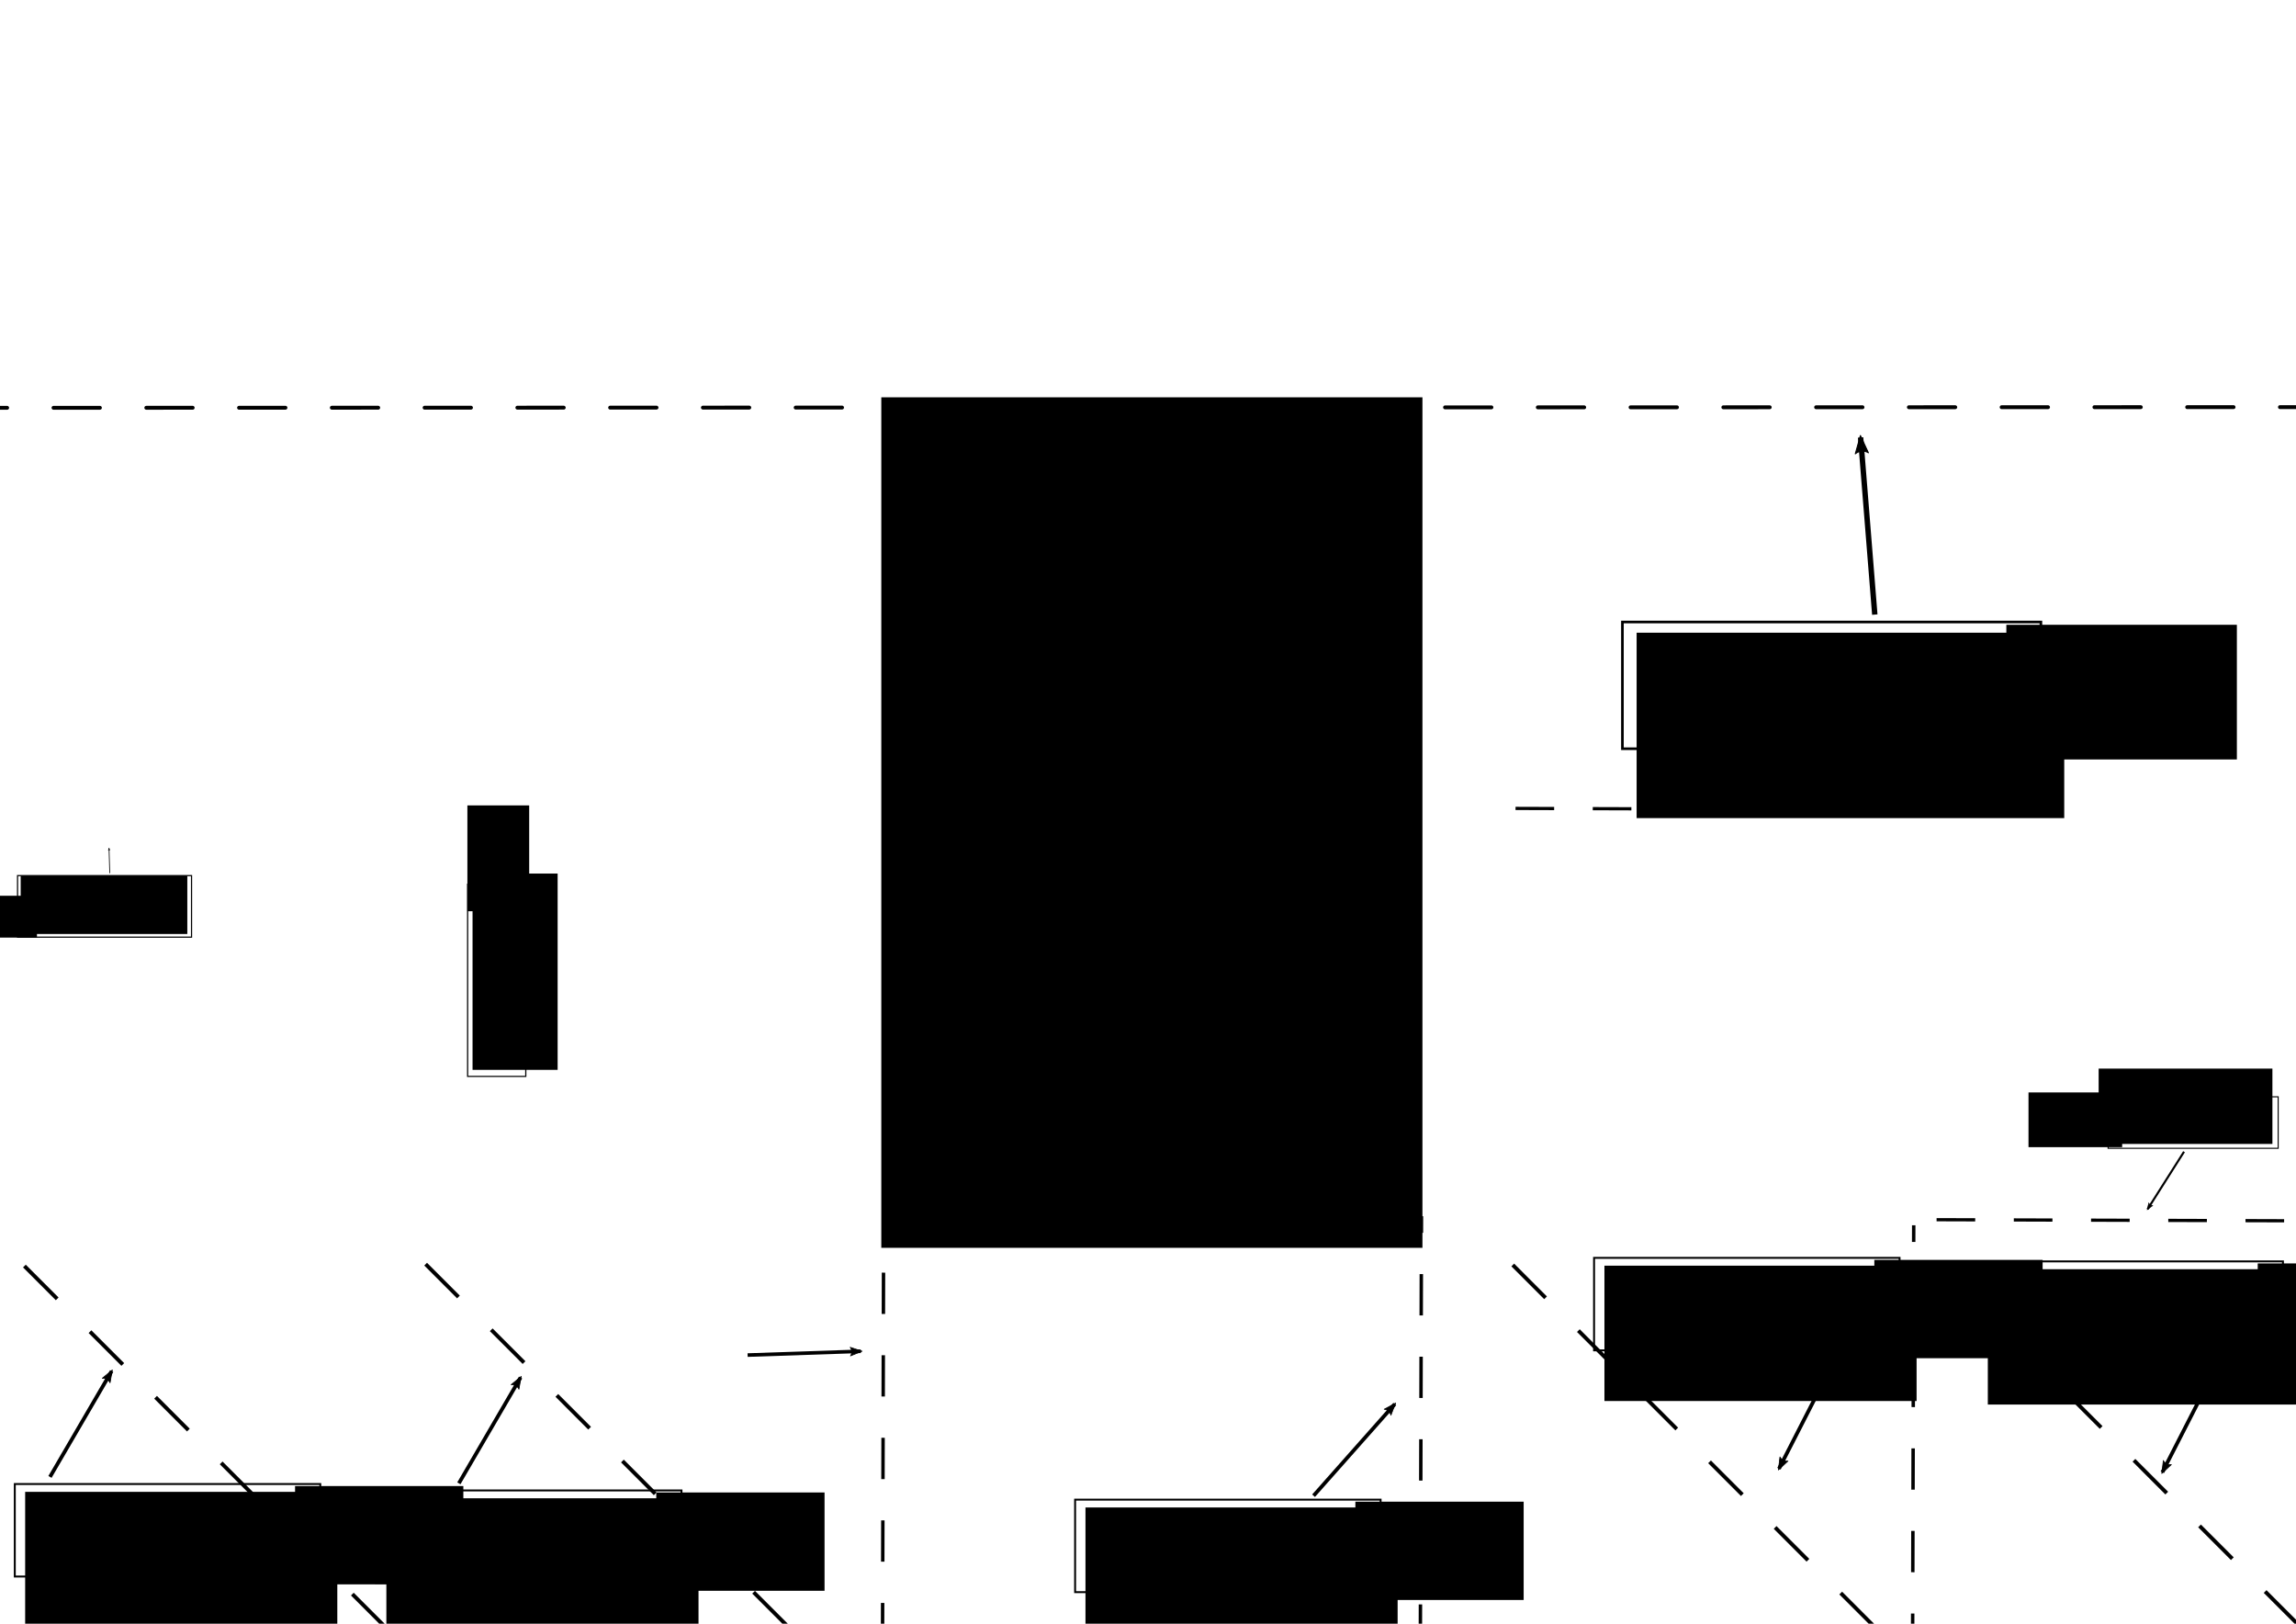 <?xml version="1.0" encoding="UTF-8" standalone="no"?>
<!-- Created with Inkscape (http://www.inkscape.org/) -->

<svg
   xmlns:dc="http://purl.org/dc/elements/1.1/"
   xmlns:cc="http://creativecommons.org/ns#"
   xmlns:rdf="http://www.w3.org/1999/02/22-rdf-syntax-ns#"
   xmlns:svg="http://www.w3.org/2000/svg"
   xmlns="http://www.w3.org/2000/svg"
   xmlns:sodipodi="http://sodipodi.sourceforge.net/DTD/sodipodi-0.dtd"
   xmlns:inkscape="http://www.inkscape.org/namespaces/inkscape"
   width="297mm"
   height="210mm"
   viewBox="0 0 297 210"
   id="svg5431"
   version="1.1"
   inkscape:version="0.91 r13725"
   sodipodi:docname="secret_keeper_2.svg">
  <defs
     id="defs5433">
    <marker
       inkscape:isstock="true"
       style="overflow:visible"
       id="marker7760"
       refX="0"
       refY="0"
       orient="auto"
       inkscape:stockid="Arrow2Lend">
      <path
         inkscape:connector-curvature="0"
         transform="matrix(-1.1,0,0,-1.1,-1.1,0)"
         d="M 8.719,4.034 -2.207,0.016 8.719,-4.002 c -1.745,2.372 -1.735,5.617 -6e-7,8.035 z"
         style="fill:#000000;fill-opacity:1;fill-rule:evenodd;stroke:#000000;stroke-width:0.625;stroke-linejoin:round;stroke-opacity:1"
         id="path7762" />
    </marker>
    <marker
       inkscape:isstock="true"
       style="overflow:visible"
       id="marker7760-4"
       refX="0"
       refY="0"
       orient="auto"
       inkscape:stockid="Arrow2Lend">
      <path
         inkscape:connector-curvature="0"
         transform="matrix(-1.1,0,0,-1.1,-1.1,0)"
         d="M 8.719,4.034 -2.207,0.016 8.719,-4.002 c -1.745,2.372 -1.735,5.617 -6e-7,8.035 z"
         style="fill:#000000;fill-opacity:1;fill-rule:evenodd;stroke:#000000;stroke-width:0.625;stroke-linejoin:round;stroke-opacity:1"
         id="path7762-1" />
    </marker>
    <marker
       inkscape:isstock="true"
       style="overflow:visible"
       id="marker7760-0"
       refX="0"
       refY="0"
       orient="auto"
       inkscape:stockid="Arrow2Lend">
      <path
         inkscape:connector-curvature="0"
         transform="matrix(-1.1,0,0,-1.1,-1.1,0)"
         d="M 8.719,4.034 -2.207,0.016 8.719,-4.002 c -1.745,2.372 -1.735,5.617 -6e-7,8.035 z"
         style="fill:#000000;fill-opacity:1;fill-rule:evenodd;stroke:#000000;stroke-width:0.625;stroke-linejoin:round;stroke-opacity:1"
         id="path7762-9" />
    </marker>
    <marker
       inkscape:isstock="true"
       style="overflow:visible"
       id="marker7760-4-6"
       refX="0"
       refY="0"
       orient="auto"
       inkscape:stockid="Arrow2Lend">
      <path
         inkscape:connector-curvature="0"
         transform="matrix(-1.1,0,0,-1.1,-1.1,0)"
         d="M 8.719,4.034 -2.207,0.016 8.719,-4.002 c -1.745,2.372 -1.735,5.617 -6e-7,8.035 z"
         style="fill:#000000;fill-opacity:1;fill-rule:evenodd;stroke:#000000;stroke-width:0.625;stroke-linejoin:round;stroke-opacity:1"
         id="path7762-1-3" />
    </marker>
    <marker
       inkscape:isstock="true"
       style="overflow:visible"
       id="marker7760-4-1"
       refX="0"
       refY="0"
       orient="auto"
       inkscape:stockid="Arrow2Lend">
      <path
         inkscape:connector-curvature="0"
         transform="matrix(-1.1,0,0,-1.1,-1.1,0)"
         d="M 8.719,4.034 -2.207,0.016 8.719,-4.002 c -1.745,2.372 -1.735,5.617 -6e-7,8.035 z"
         style="fill:#000000;fill-opacity:1;fill-rule:evenodd;stroke:#000000;stroke-width:0.625;stroke-linejoin:round;stroke-opacity:1"
         id="path7762-1-8" />
    </marker>
    <marker
       inkscape:isstock="true"
       style="overflow:visible"
       id="marker7760-4-6-2"
       refX="0"
       refY="0"
       orient="auto"
       inkscape:stockid="Arrow2Lend">
      <path
         inkscape:connector-curvature="0"
         transform="matrix(-1.1,0,0,-1.1,-1.1,0)"
         d="M 8.719,4.034 -2.207,0.016 8.719,-4.002 c -1.745,2.372 -1.735,5.617 -6e-7,8.035 z"
         style="fill:#000000;fill-opacity:1;fill-rule:evenodd;stroke:#000000;stroke-width:0.625;stroke-linejoin:round;stroke-opacity:1"
         id="path7762-1-3-4" />
    </marker>
    <marker
       inkscape:isstock="true"
       style="overflow:visible"
       id="marker7760-4-6-2-0"
       refX="0"
       refY="0"
       orient="auto"
       inkscape:stockid="Arrow2Lend">
      <path
         inkscape:connector-curvature="0"
         transform="matrix(-1.1,0,0,-1.1,-1.1,0)"
         d="M 8.719,4.034 -2.207,0.016 8.719,-4.002 c -1.745,2.372 -1.735,5.617 -6e-7,8.035 z"
         style="fill:#000000;fill-opacity:1;fill-rule:evenodd;stroke:#000000;stroke-width:0.625;stroke-linejoin:round;stroke-opacity:1"
         id="path7762-1-3-4-8" />
    </marker>
    <marker
       inkscape:isstock="true"
       style="overflow:visible"
       id="marker7760-4-6-2-7"
       refX="0"
       refY="0"
       orient="auto"
       inkscape:stockid="Arrow2Lend">
      <path
         inkscape:connector-curvature="0"
         transform="matrix(-1.1,0,0,-1.1,-1.1,0)"
         d="M 8.719,4.034 -2.207,0.016 8.719,-4.002 c -1.745,2.372 -1.735,5.617 -6e-7,8.035 z"
         style="fill:#000000;fill-opacity:1;fill-rule:evenodd;stroke:#000000;stroke-width:0.625;stroke-linejoin:round;stroke-opacity:1"
         id="path7762-1-3-4-6" />
    </marker>
    <marker
       inkscape:isstock="true"
       style="overflow:visible"
       id="marker7760-4-3"
       refX="0"
       refY="0"
       orient="auto"
       inkscape:stockid="Arrow2Lend">
      <path
         inkscape:connector-curvature="0"
         transform="matrix(-1.1,0,0,-1.1,-1.1,0)"
         d="M 8.719,4.034 -2.207,0.016 8.719,-4.002 c -1.745,2.372 -1.735,5.617 -6e-7,8.035 z"
         style="fill:#000000;fill-opacity:1;fill-rule:evenodd;stroke:#000000;stroke-width:0.625;stroke-linejoin:round;stroke-opacity:1"
         id="path7762-1-37" />
    </marker>
    <marker
       inkscape:isstock="true"
       style="overflow:visible"
       id="marker7760-4-1-5"
       refX="0"
       refY="0"
       orient="auto"
       inkscape:stockid="Arrow2Lend">
      <path
         inkscape:connector-curvature="0"
         transform="matrix(-1.1,0,0,-1.1,-1.1,0)"
         d="M 8.719,4.034 -2.207,0.016 8.719,-4.002 c -1.745,2.372 -1.735,5.617 -6e-7,8.035 z"
         style="fill:#000000;fill-opacity:1;fill-rule:evenodd;stroke:#000000;stroke-width:0.625;stroke-linejoin:round;stroke-opacity:1"
         id="path7762-1-8-0" />
    </marker>
  </defs>
  <sodipodi:namedview
     inkscape:document-units="mm"
     pagecolor="#ffffff"
     bordercolor="#666666"
     borderopacity="1.0"
     inkscape:pageopacity="0.0"
     inkscape:pageshadow="2"
     inkscape:zoom="0.87331803"
     inkscape:cx="120.88884"
     inkscape:cy="418.19165"
     inkscape:current-layer="layer1"
     id="namedview5435"
     showgrid="false"
     inkscape:window-width="1920"
     inkscape:window-height="1056"
     inkscape:window-x="1280"
     inkscape:window-y="24"
     inkscape:window-maximized="1" />
  <g
     inkscape:label="Layer 1"
     inkscape:groupmode="layer"
     id="layer1">
    <path
       style="fill:none;fill-rule:evenodd;stroke:#000000;stroke-width:0.5;stroke-linecap:round;stroke-linejoin:miter;stroke-miterlimit:4;stroke-dasharray:6, 6;stroke-dashoffset:0.4;stroke-opacity:1"
       d="m -16.676,52.75 203.6,-0.062 140.472,-0.043"
       id="path5980"
       inkscape:connector-curvature="0"
       sodipodi:nodetypes="ccc" />
    <rect
       style="fill:#000000;fill-opacity:1;stroke:#000000;stroke-width:0.489;stroke-linecap:round;stroke-miterlimit:4;stroke-dasharray:none;stroke-dashoffset:1.417;stroke-opacity:1"
       id="rect6057"
       width="69.511"
       height="109.511"
       x="114.245"
       y="51.631" />
    <g
       id="g5294-8"
       transform="matrix(0.839,0,0,0.839,44.954,29.215)">
      <g
         id="g7653">
        <flowRoot
           xml:space="preserve"
           id="flowRoot5276-3"
           style="font-style:normal;font-weight:normal;font-size:40px;line-height:125%;font-family:Sans;letter-spacing:0px;word-spacing:0px;fill:#000000;fill-opacity:1;stroke:none;stroke-width:1px;stroke-linecap:butt;stroke-linejoin:miter;stroke-opacity:1"
           transform="matrix(0.282,0,0,0.282,-7.801,-4.225)"><flowRegion
             id="flowRegion5278-3"><rect
               id="rect5280-4"
               width="233.786"
               height="101.346"
               x="732.452"
               y="237.367" /></flowRegion><flowPara
             id="flowPara5282-9">Fold here</flowPara></flowRoot>        <rect
           style="fill:#000000;fill-opacity:0;stroke:#000000;stroke-width:0.403;stroke-miterlimit:9.7;stroke-dasharray:none;stroke-dashoffset:5.018;stroke-opacity:1"
           id="rect5284-2"
           width="64.521"
           height="19.534"
           x="196.561"
           y="61.062" />
        <flowRoot
           xml:space="preserve"
           id="flowRoot5286-2"
           style="font-style:normal;font-weight:normal;font-size:6.643px;line-height:125%;font-family:Sans;letter-spacing:0px;word-spacing:0px;fill:#000000;fill-opacity:1;stroke:none;stroke-width:1px;stroke-linecap:butt;stroke-linejoin:miter;stroke-opacity:1"
           transform="translate(124.293,50.061)"><flowRegion
             id="flowRegion5288-1"><rect
               id="rect5290-4"
               width="35.542"
               height="20.76"
               x="131.461"
               y="11.43" /></flowRegion><flowPara
             id="flowPara6595">3</flowPara></flowRoot>      </g>
      <path
         style="fill:none;fill-rule:evenodd;stroke:#000000;stroke-width:0.834;stroke-linecap:butt;stroke-linejoin:miter;stroke-miterlimit:4;stroke-dasharray:none;stroke-opacity:1;marker-end:url(#marker7760)"
         d="m 235.471,59.92 -2.188,-27.304"
         id="path7664"
         inkscape:connector-curvature="0" />
    </g>
    <path
       style="fill:none;fill-rule:evenodd;stroke:#000000;stroke-width:0.5;stroke-linecap:butt;stroke-linejoin:miter;stroke-miterlimit:4;stroke-dasharray:6, 6;stroke-dashoffset:0;stroke-opacity:1"
       d="M 297.249,210.08 247.468,160.291"
       id="path6607"
       inkscape:connector-curvature="0" />
    <path
       style="fill:none;fill-rule:evenodd;stroke:#000000;stroke-width:0.5;stroke-linecap:butt;stroke-linejoin:miter;stroke-miterlimit:4;stroke-dasharray:6, 6;stroke-dashoffset:0;stroke-opacity:1"
       d="M 49.821,210.416 0.04,160.627"
       id="path6607-4"
       inkscape:connector-curvature="0" />
    <g
       id="g5294-8-9"
       transform="matrix(0.839,0,0,0.839,47.393,139.071)">
      <g
         id="g7653-4"
         transform="matrix(0.73,0,0,0.73,104.904,-15.886)">
        <flowRoot
           xml:space="preserve"
           id="flowRoot5276-3-4"
           style="font-style:normal;font-weight:normal;font-size:40px;line-height:125%;font-family:Sans;letter-spacing:0px;word-spacing:0px;fill:#000000;fill-opacity:1;stroke:none;stroke-width:1px;stroke-linecap:butt;stroke-linejoin:miter;stroke-opacity:1"
           transform="matrix(0.282,0,0,0.282,-7.801,-4.225)"><flowRegion
             id="flowRegion5278-3-9"><rect
               id="rect5280-4-5"
               width="233.786"
               height="101.346"
               x="732.452"
               y="237.367" /></flowRegion><flowPara
             id="flowPara5282-9-3">Fold here</flowPara></flowRoot>        <rect
           style="fill:#000000;fill-opacity:0;stroke:#000000;stroke-width:0.403;stroke-miterlimit:9.7;stroke-dasharray:none;stroke-dashoffset:5.018;stroke-opacity:1"
           id="rect5284-2-9"
           width="64.521"
           height="19.534"
           x="196.561"
           y="61.062" />
        <flowRoot
           xml:space="preserve"
           id="flowRoot5286-2-8"
           style="font-style:normal;font-weight:normal;font-size:6.643px;line-height:125%;font-family:Sans;letter-spacing:0px;word-spacing:0px;fill:#000000;fill-opacity:1;stroke:none;stroke-width:1px;stroke-linecap:butt;stroke-linejoin:miter;stroke-opacity:1"
           transform="translate(124.293,50.061)"><flowRegion
             id="flowRegion5288-1-7"><rect
               id="rect5290-4-0"
               width="35.542"
               height="20.76"
               x="131.461"
               y="11.43" /></flowRegion><flowPara
             id="flowPara6595-2">4</flowPara></flowRoot>      </g>
      <path
         style="fill:none;fill-rule:evenodd;stroke:#000000;stroke-width:0.575;stroke-linecap:butt;stroke-linejoin:miter;stroke-miterlimit:4;stroke-dasharray:none;stroke-opacity:1;marker-end:url(#marker7760-4)"
         d="m 285.5,44.389 -8.6,16.806"
         id="path7664-8"
         inkscape:connector-curvature="0" />
    </g>
    <g
       id="g5294-8-9-9"
       transform="matrix(0.839,0,0,0.839,-206.489,167.864)">
      <g
         id="g7653-4-7"
         transform="matrix(0.73,0,0,0.73,104.904,-15.886)">
        <flowRoot
           xml:space="preserve"
           id="flowRoot5276-3-4-7"
           style="font-style:normal;font-weight:normal;font-size:40px;line-height:125%;font-family:Sans;letter-spacing:0px;word-spacing:0px;fill:#000000;fill-opacity:1;stroke:none;stroke-width:1px;stroke-linecap:butt;stroke-linejoin:miter;stroke-opacity:1"
           transform="matrix(0.282,0,0,0.282,-7.801,-4.225)"><flowRegion
             id="flowRegion5278-3-9-5"><rect
               id="rect5280-4-5-6"
               width="233.786"
               height="101.346"
               x="732.452"
               y="237.367" /></flowRegion><flowPara
             id="flowPara5282-9-3-4">Fold here</flowPara></flowRoot>        <rect
           style="fill:#000000;fill-opacity:0;stroke:#000000;stroke-width:0.403;stroke-miterlimit:9.7;stroke-dasharray:none;stroke-dashoffset:5.018;stroke-opacity:1"
           id="rect5284-2-9-8"
           width="64.521"
           height="19.534"
           x="196.561"
           y="61.062" />
        <flowRoot
           xml:space="preserve"
           id="flowRoot5286-2-8-8"
           style="font-style:normal;font-weight:normal;font-size:6.643px;line-height:125%;font-family:Sans;letter-spacing:0px;word-spacing:0px;fill:#000000;fill-opacity:1;stroke:none;stroke-width:1px;stroke-linecap:butt;stroke-linejoin:miter;stroke-opacity:1"
           transform="translate(124.293,50.061)"><flowRegion
             id="flowRegion5288-1-7-3"><rect
               id="rect5290-4-0-8"
               width="35.542"
               height="20.76"
               x="131.461"
               y="11.43" /></flowRegion><flowPara
             id="flowPara9004">5</flowPara></flowRoot>      </g>
      <path
         style="fill:none;fill-rule:evenodd;stroke:#000000;stroke-width:0.575;stroke-linecap:butt;stroke-linejoin:miter;stroke-miterlimit:4;stroke-dasharray:none;stroke-opacity:1;marker-end:url(#marker7760-4-6)"
         d="M 253.819,27.591 263.333,11.284"
         id="path7664-8-7"
         inkscape:connector-curvature="0" />
    </g>
    <path
       style="fill:none;fill-rule:evenodd;stroke:#000000;stroke-width:0.5;stroke-linecap:butt;stroke-linejoin:miter;stroke-miterlimit:4;stroke-dasharray:6, 6;stroke-dashoffset:0;stroke-opacity:1"
       d="M 242.349,210.279 192.569,160.49"
       id="path6607-6"
       inkscape:connector-curvature="0" />
    <g
       id="g5294-8-9-92"
       transform="matrix(0.839,0,0,0.839,-2.201,138.614)">
      <g
         id="g7653-4-5"
         transform="matrix(0.73,0,0,0.73,104.904,-15.886)">
        <flowRoot
           xml:space="preserve"
           id="flowRoot5276-3-4-6"
           style="font-style:normal;font-weight:normal;font-size:40px;line-height:125%;font-family:Sans;letter-spacing:0px;word-spacing:0px;fill:#000000;fill-opacity:1;stroke:none;stroke-width:1px;stroke-linecap:butt;stroke-linejoin:miter;stroke-opacity:1"
           transform="matrix(0.282,0,0,0.282,-7.801,-4.225)"><flowRegion
             id="flowRegion5278-3-9-6"><rect
               id="rect5280-4-5-5"
               width="233.786"
               height="101.346"
               x="732.452"
               y="237.367" /></flowRegion><flowPara
             id="flowPara5282-9-3-1">Fold here</flowPara></flowRoot>        <rect
           style="fill:#000000;fill-opacity:0;stroke:#000000;stroke-width:0.403;stroke-miterlimit:9.7;stroke-dasharray:none;stroke-dashoffset:5.018;stroke-opacity:1"
           id="rect5284-2-9-5"
           width="64.521"
           height="19.534"
           x="196.561"
           y="61.062" />
        <flowRoot
           xml:space="preserve"
           id="flowRoot5286-2-8-81"
           style="font-style:normal;font-weight:normal;font-size:6.643px;line-height:125%;font-family:Sans;letter-spacing:0px;word-spacing:0px;fill:#000000;fill-opacity:1;stroke:none;stroke-width:1px;stroke-linecap:butt;stroke-linejoin:miter;stroke-opacity:1"
           transform="translate(124.293,50.061)"><flowRegion
             id="flowRegion5288-1-7-5"><rect
               id="rect5290-4-0-0"
               width="35.542"
               height="20.76"
               x="131.461"
               y="11.43" /></flowRegion><flowPara
             id="flowPara6595-2-9">6</flowPara></flowRoot>      </g>
      <path
         style="fill:none;fill-rule:evenodd;stroke:#000000;stroke-width:0.575;stroke-linecap:butt;stroke-linejoin:miter;stroke-miterlimit:4;stroke-dasharray:none;stroke-opacity:1;marker-end:url(#marker7760-4-1)"
         d="m 285.5,44.389 -8.6,16.806"
         id="path7664-8-3"
         inkscape:connector-curvature="0" />
    </g>
    <path
       style="fill:none;fill-rule:evenodd;stroke:#000000;stroke-width:0.5;stroke-linecap:butt;stroke-linejoin:miter;stroke-miterlimit:4;stroke-dasharray:6, 6;stroke-dashoffset:0;stroke-opacity:1"
       d="M 101.725,210.173 51.944,160.384"
       id="path6607-4-6"
       inkscape:connector-curvature="0" />
    <g
       id="g5294-8-9-9-3"
       transform="matrix(0.839,0,0,0.839,-159.765,168.694)">
      <g
         id="g7653-4-7-2"
         transform="matrix(0.73,0,0,0.73,104.904,-15.886)">
        <flowRoot
           xml:space="preserve"
           id="flowRoot5276-3-4-7-0"
           style="font-style:normal;font-weight:normal;font-size:40px;line-height:125%;font-family:Sans;letter-spacing:0px;word-spacing:0px;fill:#000000;fill-opacity:1;stroke:none;stroke-width:1px;stroke-linecap:butt;stroke-linejoin:miter;stroke-opacity:1"
           transform="matrix(0.282,0,0,0.282,-7.801,-4.225)"><flowRegion
             id="flowRegion5278-3-9-5-2"><rect
               id="rect5280-4-5-6-6"
               width="233.786"
               height="101.346"
               x="732.452"
               y="237.367" /></flowRegion><flowPara
             id="flowPara5282-9-3-4-0">Fold here</flowPara></flowRoot>        <rect
           style="fill:#000000;fill-opacity:0;stroke:#000000;stroke-width:0.403;stroke-miterlimit:9.7;stroke-dasharray:none;stroke-dashoffset:5.018;stroke-opacity:1"
           id="rect5284-2-9-8-2"
           width="64.521"
           height="19.534"
           x="196.561"
           y="61.062" />
        <flowRoot
           xml:space="preserve"
           id="flowRoot5286-2-8-8-1"
           style="font-style:normal;font-weight:normal;font-size:6.643px;line-height:125%;font-family:Sans;letter-spacing:0px;word-spacing:0px;fill:#000000;fill-opacity:1;stroke:none;stroke-width:1px;stroke-linecap:butt;stroke-linejoin:miter;stroke-opacity:1"
           transform="translate(124.293,50.061)"><flowRegion
             id="flowRegion5288-1-7-3-0"><rect
               id="rect5290-4-0-8-0"
               width="35.542"
               height="20.76"
               x="131.461"
               y="11.43" /></flowRegion><flowPara
             id="flowPara9004-0">7</flowPara></flowRoot>      </g>
      <path
         style="fill:none;fill-rule:evenodd;stroke:#000000;stroke-width:0.575;stroke-linecap:butt;stroke-linejoin:miter;stroke-miterlimit:4;stroke-dasharray:none;stroke-opacity:1;marker-end:url(#marker7760-4-6-2)"
         d="M 261.17,27.591 270.683,11.284"
         id="path7664-8-7-8"
         inkscape:connector-curvature="0" />
    </g>
    <path
       style="fill:none;fill-rule:evenodd;stroke:#000000;stroke-width:0.445;stroke-linecap:butt;stroke-linejoin:miter;stroke-miterlimit:4;stroke-dasharray:5.34, 5.34;stroke-dashoffset:0;stroke-opacity:1"
       d="m 183.728,212.846 0.147,-55.551"
       id="path6607-6-3"
       inkscape:connector-curvature="0" />
    <path
       style="fill:none;fill-rule:evenodd;stroke:#000000;stroke-width:0.445;stroke-linecap:butt;stroke-linejoin:miter;stroke-miterlimit:4;stroke-dasharray:5.34, 5.34;stroke-dashoffset:0;stroke-opacity:1"
       d="M 114.16,212.657 114.307,157.106"
       id="path6607-6-3-8"
       inkscape:connector-curvature="0" />
    <g
       id="g5294-8-9-9-3-6"
       transform="matrix(0,-0.839,0.839,0,41.577,366.704)">
      <g
         id="g7653-4-7-2-6"
         transform="matrix(0.459,0,0,0.459,180.924,-5.484)">
        <flowRoot
           xml:space="preserve"
           id="flowRoot5276-3-4-7-0-4"
           style="font-style:normal;font-weight:normal;font-size:40px;line-height:125%;font-family:Sans;letter-spacing:0px;word-spacing:0px;fill:#000000;fill-opacity:1;stroke:none;stroke-width:1px;stroke-linecap:butt;stroke-linejoin:miter;stroke-opacity:1"
           transform="matrix(0.282,0,0,0.282,-7.801,-4.225)"><flowRegion
             id="flowRegion5278-3-9-5-2-1"><rect
               id="rect5280-4-5-6-6-9"
               width="233.786"
               height="101.346"
               x="732.452"
               y="237.367" /></flowRegion><flowPara
             id="flowPara5282-9-3-4-0-1">Fold here</flowPara></flowRoot>        <rect
           style="fill:#000000;fill-opacity:0;stroke:#000000;stroke-width:0.403;stroke-miterlimit:9.7;stroke-dasharray:none;stroke-dashoffset:5.018;stroke-opacity:1"
           id="rect5284-2-9-8-2-9"
           width="64.521"
           height="19.534"
           x="196.561"
           y="61.062" />
        <flowRoot
           xml:space="preserve"
           id="flowRoot5286-2-8-8-1-2"
           style="font-style:normal;font-weight:normal;font-size:6.643px;line-height:125%;font-family:Sans;letter-spacing:0px;word-spacing:0px;fill:#000000;fill-opacity:1;stroke:none;stroke-width:1px;stroke-linecap:butt;stroke-linejoin:miter;stroke-opacity:1"
           transform="translate(120.562,49.548)"><flowRegion
             id="flowRegion5288-1-7-3-0-8"><rect
               id="rect5290-4-0-8-0-9"
               width="35.542"
               height="20.76"
               x="131.461"
               y="11.43" /></flowRegion><flowPara
             id="flowPara9004-0-1">10</flowPara></flowRoot>      </g>
      <path
         style="fill:none;fill-rule:evenodd;stroke:#000000;stroke-width:0.553;stroke-linecap:butt;stroke-linejoin:miter;stroke-miterlimit:4;stroke-dasharray:none;stroke-opacity:1;marker-end:url(#marker7760-4-6-2-0)"
         d="m 228.185,65.71 0.587,17.453"
         id="path7664-8-7-8-3"
         inkscape:connector-curvature="0" />
    </g>
    <g
       id="g5294-8-9-9-3-8"
       transform="matrix(0.839,0,0,0.839,-69.331,169.884)">
      <g
         id="g7653-4-7-2-3"
         transform="matrix(0.73,0,0,0.73,104.904,-15.886)">
        <flowRoot
           xml:space="preserve"
           id="flowRoot5276-3-4-7-0-8"
           style="font-style:normal;font-weight:normal;font-size:40px;line-height:125%;font-family:Sans;letter-spacing:0px;word-spacing:0px;fill:#000000;fill-opacity:1;stroke:none;stroke-width:1px;stroke-linecap:butt;stroke-linejoin:miter;stroke-opacity:1"
           transform="matrix(0.282,0,0,0.282,-7.801,-4.225)"><flowRegion
             id="flowRegion5278-3-9-5-2-0"><rect
               id="rect5280-4-5-6-6-5"
               width="233.786"
               height="101.346"
               x="732.452"
               y="237.367" /></flowRegion><flowPara
             id="flowPara5282-9-3-4-0-6">Fold here</flowPara></flowRoot>        <rect
           style="fill:#000000;fill-opacity:0;stroke:#000000;stroke-width:0.403;stroke-miterlimit:9.7;stroke-dasharray:none;stroke-dashoffset:5.018;stroke-opacity:1"
           id="rect5284-2-9-8-2-2"
           width="64.521"
           height="19.534"
           x="196.561"
           y="61.062" />
        <flowRoot
           xml:space="preserve"
           id="flowRoot5286-2-8-8-1-7"
           style="font-style:normal;font-weight:normal;font-size:6.643px;line-height:125%;font-family:Sans;letter-spacing:0px;word-spacing:0px;fill:#000000;fill-opacity:1;stroke:none;stroke-width:1px;stroke-linecap:butt;stroke-linejoin:miter;stroke-opacity:1"
           transform="translate(124.293,50.061)"><flowRegion
             id="flowRegion5288-1-7-3-0-0"><rect
               id="rect5290-4-0-8-0-3"
               width="35.542"
               height="20.76"
               x="131.461"
               y="11.43" /></flowRegion><flowPara
             id="flowPara9004-0-9">8</flowPara></flowRoot>      </g>
      <path
         style="fill:none;fill-rule:evenodd;stroke:#000000;stroke-width:0.575;stroke-linecap:butt;stroke-linejoin:miter;stroke-miterlimit:4;stroke-dasharray:none;stroke-opacity:1;marker-end:url(#marker7760-4-6-2-7)"
         d="M 285.159,28.084 297.682,13.956"
         id="path7664-8-7-8-0"
         inkscape:connector-curvature="0" />
    </g>
    <path
       style="fill:none;fill-rule:evenodd;stroke:#000000;stroke-width:0.445;stroke-linecap:butt;stroke-linejoin:miter;stroke-miterlimit:4;stroke-dasharray:5.34, 5.34;stroke-dashoffset:0;stroke-opacity:1"
       d="m 247.404,214.022 0.147,-55.551"
       id="path6607-6-3-3"
       inkscape:connector-curvature="0" />
    <path
       style="fill:none;fill-rule:evenodd;stroke:#000000;stroke-width:0.416;stroke-linecap:butt;stroke-linejoin:miter;stroke-miterlimit:4;stroke-dasharray:4.995, 4.995;stroke-dashoffset:0;stroke-opacity:1"
       d="m 295.463,157.886 -48.466,-0.148"
       id="path6607-6-3-3-5"
       inkscape:connector-curvature="0" />
    <path
       style="fill:none;fill-rule:evenodd;stroke:#000000;stroke-width:0.416;stroke-linecap:butt;stroke-linejoin:miter;stroke-miterlimit:4;stroke-dasharray:4.995, 4.995;stroke-dashoffset:0;stroke-opacity:1"
       d="m 240.998,104.694 -48.466,-0.148"
       id="path6607-6-3-3-5-1"
       inkscape:connector-curvature="0" />
    <g
       id="g5294-8-9-1"
       transform="matrix(-0.467,0,0,-0.467,410.693,161.911)">
      <g
         id="g7653-4-70"
         transform="matrix(0.73,0,0,0.73,104.904,-15.886)">
        <flowRoot
           xml:space="preserve"
           id="flowRoot5276-3-4-0"
           style="font-style:normal;font-weight:normal;font-size:40px;line-height:125%;font-family:Sans;letter-spacing:0px;word-spacing:0px;fill:#000000;fill-opacity:1;stroke:none;stroke-width:1px;stroke-linecap:butt;stroke-linejoin:miter;stroke-opacity:1"
           transform="matrix(0.282,0,0,0.282,-7.801,-4.225)"><flowRegion
             id="flowRegion5278-3-9-1"><rect
               id="rect5280-4-5-1"
               width="233.786"
               height="101.346"
               x="732.452"
               y="237.367" /></flowRegion><flowPara
             id="flowPara5282-9-3-49">Fold here</flowPara></flowRoot>        <rect
           style="fill:#000000;fill-opacity:0;stroke:#000000;stroke-width:0.403;stroke-miterlimit:9.7;stroke-dasharray:none;stroke-dashoffset:5.018;stroke-opacity:1"
           id="rect5284-2-9-1"
           width="64.521"
           height="19.534"
           x="196.561"
           y="61.062" />
        <flowRoot
           xml:space="preserve"
           id="flowRoot5286-2-8-6"
           style="font-style:normal;font-weight:normal;font-size:6.643px;line-height:125%;font-family:Sans;letter-spacing:0px;word-spacing:0px;fill:#000000;fill-opacity:1;stroke:none;stroke-width:1px;stroke-linecap:butt;stroke-linejoin:miter;stroke-opacity:1"
           transform="translate(124.293,50.061)"><flowRegion
             id="flowRegion5288-1-7-30"><rect
               id="rect5290-4-0-2"
               width="35.542"
               height="20.76"
               x="131.461"
               y="11.43" /></flowRegion><flowPara
             id="flowPara6595-2-3">9</flowPara></flowRoot>      </g>
      <path
         style="fill:none;fill-rule:evenodd;stroke:#000000;stroke-width:0.575;stroke-linecap:butt;stroke-linejoin:miter;stroke-miterlimit:4;stroke-dasharray:none;stroke-opacity:1;marker-end:url(#marker7760-4-3)"
         d="M 274.468,27.742 284.581,11.8"
         id="path7664-8-32"
         inkscape:connector-curvature="0" />
    </g>
    <g
       id="g5294-8-9-92-8"
       transform="matrix(-0.357,0,0,-0.357,116.078,139.707)">
      <g
         id="g7653-4-5-7"
         transform="matrix(0.73,0,0,0.73,112.19,7.185)">
        <flowRoot
           xml:space="preserve"
           id="flowRoot5276-3-4-6-7"
           style="font-style:normal;font-weight:normal;font-size:40px;line-height:125%;font-family:Sans;letter-spacing:0px;word-spacing:0px;fill:#000000;fill-opacity:1;stroke:none;stroke-width:1px;stroke-linecap:butt;stroke-linejoin:miter;stroke-opacity:1"
           transform="matrix(0.282,0,0,0.282,-7.801,-4.225)"><flowRegion
             id="flowRegion5278-3-9-6-8"><rect
               id="rect5280-4-5-5-2"
               width="293.277"
               height="102.668"
               x="732.452"
               y="237.367" /></flowRegion><flowPara
             id="flowPara5282-9-3-1-9">Fold here</flowPara><flowPara
             id="flowPara14323">And slip under</flowPara></flowRoot>        <rect
           style="fill:#000000;fill-opacity:0;stroke:#000000;stroke-width:0.583;stroke-miterlimit:9.7;stroke-dasharray:none;stroke-dashoffset:5.018;stroke-opacity:1"
           id="rect5284-2-9-5-1"
           width="86.355"
           height="30.547"
           x="196.651"
           y="61.152" />
        <flowRoot
           xml:space="preserve"
           id="flowRoot5286-2-8-81-6"
           style="font-style:normal;font-weight:normal;font-size:6.643px;line-height:125%;font-family:Sans;letter-spacing:0px;word-spacing:0px;fill:#000000;fill-opacity:1;stroke:none;stroke-width:1px;stroke-linecap:butt;stroke-linejoin:miter;stroke-opacity:1"
           transform="translate(141.922,49.502)"><flowRegion
             id="flowRegion5288-1-7-5-4"><rect
               id="rect5290-4-0-0-2"
               width="35.542"
               height="20.76"
               x="131.461"
               y="11.43" /></flowRegion><flowPara
             id="flowPara6595-2-9-9">11</flowPara></flowRoot>      </g>
      <path
         style="fill:none;fill-rule:evenodd;stroke:#000000;stroke-width:0.276;stroke-linecap:butt;stroke-linejoin:miter;stroke-miterlimit:4;stroke-dasharray:none;stroke-opacity:1;marker-end:url(#marker7760-4-1-5)"
         d="m 285.381,75.012 0.259,9.052"
         id="path7664-8-3-7"
         inkscape:connector-curvature="0" />
    </g>
  </g>
</svg>
